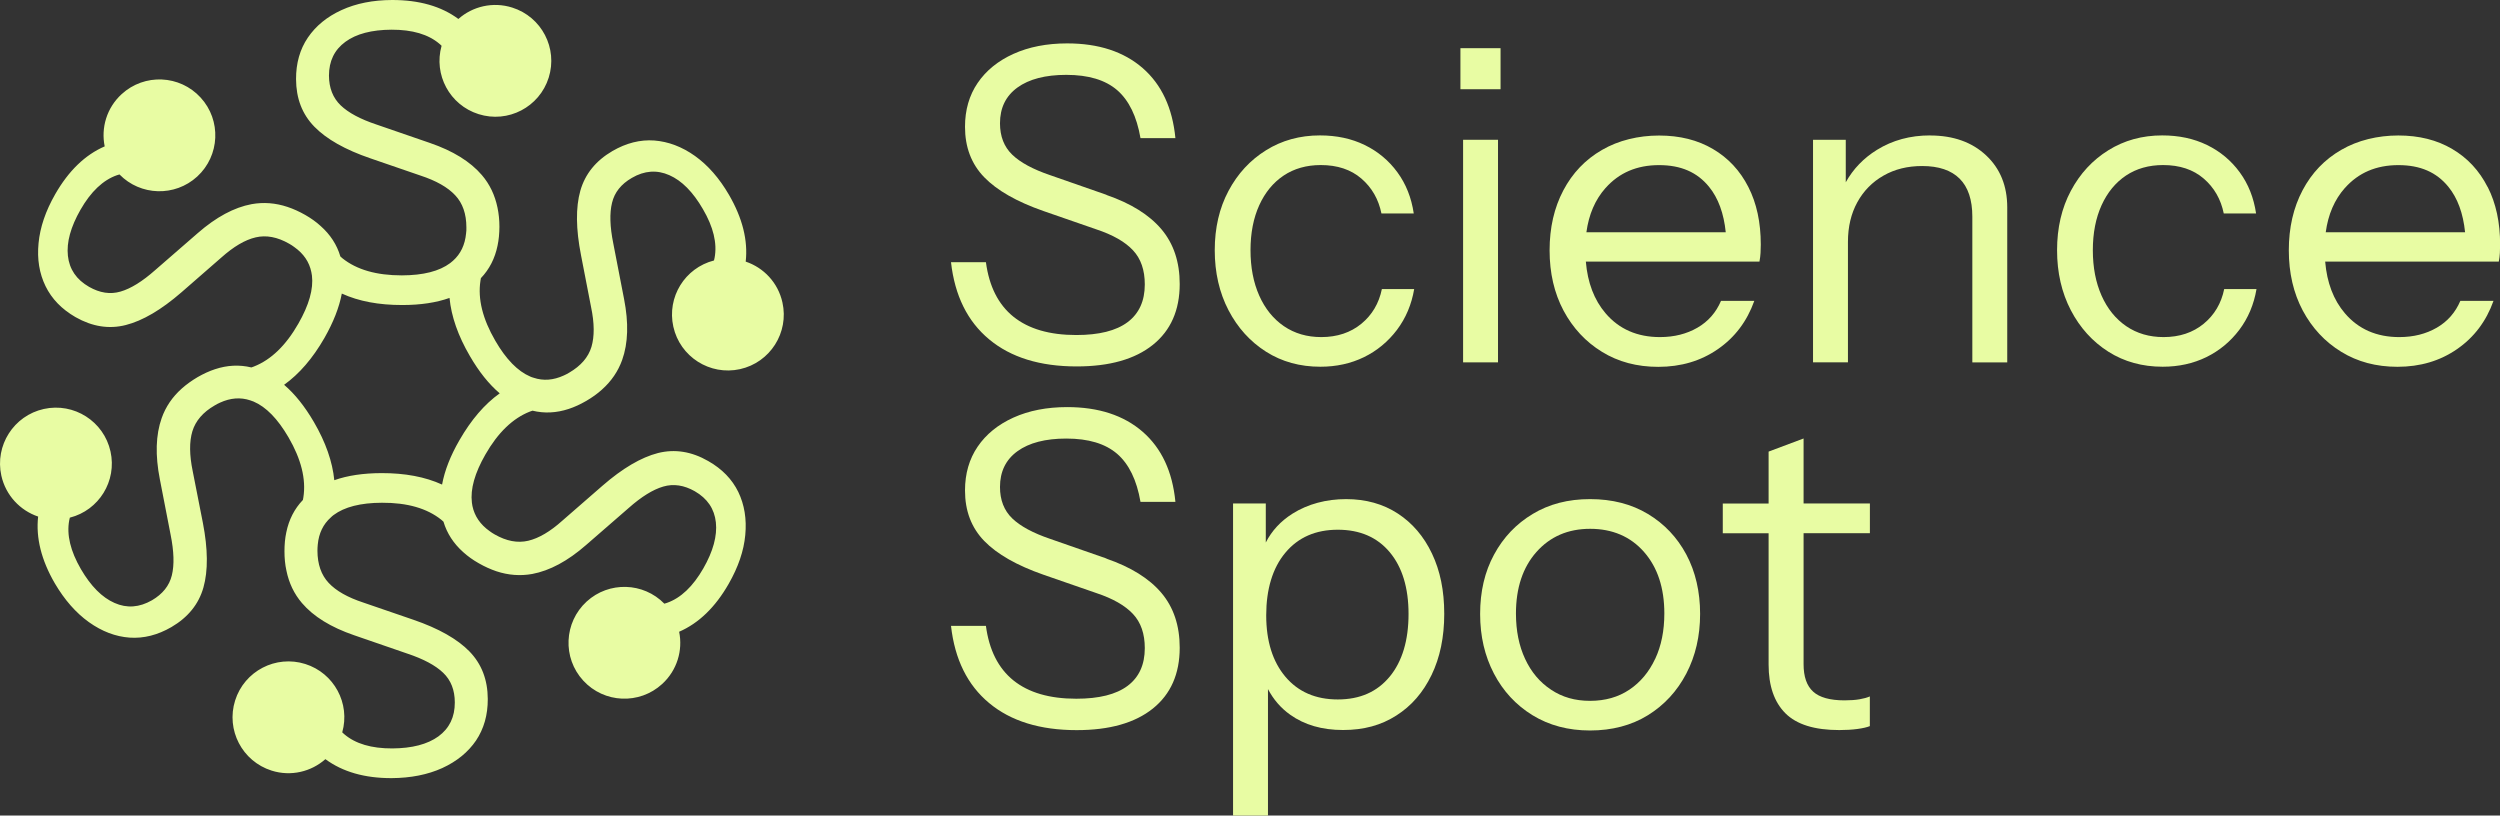 <?xml version="1.0" encoding="UTF-8"?>
<svg id="Layer_1" data-name="Layer 1" xmlns="http://www.w3.org/2000/svg" viewBox="0 0 412.43 134.54">
  <rect x="0" y="0" width="412.43" height="134.54" fill="#333333" stroke="none"/>
  <defs>
    <style>
      .cls-1 {
        fill: #e8fca3;
      }
    </style>
  </defs>
  <path class="cls-1" d="M117.79,42.97c-4.81,1.23-7.79,6.05-6.71,10.92,1.1,4.97,6.03,8.11,11,7.01,4.97-1.1,8.11-6.03,7-11-.72-3.27-3.1-5.75-6.06-6.74.39-3.5-.53-7.18-2.76-11.02-1.59-2.74-3.47-4.88-5.61-6.41-2.15-1.53-4.4-2.37-6.71-2.55-2.33-.17-4.64.42-6.91,1.74-2.74,1.6-4.5,3.78-5.29,6.54-.78,2.76-.74,6.31.11,10.64l1.66,8.56c.56,2.66.57,4.85.06,6.57-.52,1.72-1.75,3.13-3.67,4.25-.3.18-.6.34-.9.47-1.71.78-3.37.91-4.97.37-.19-.05-.38-.12-.56-.2-2.06-.88-3.98-2.84-5.75-5.89-2.1-3.61-2.92-6.91-2.46-9.9.02-.15.04-.29.07-.44,1.4-1.46,2.32-3.26,2.75-5.36.21-.98.3-2.01.31-3.12,0-1.11-.11-2.18-.32-3.17-.43-2.06-1.28-3.84-2.57-5.35-1.92-2.24-4.77-4-8.59-5.31l-8.79-3.03c-2.68-.89-4.65-1.95-5.92-3.17-1.27-1.22-1.92-2.86-1.93-4.89,0-2.41.9-4.27,2.71-5.59,1.8-1.32,4.34-1.98,7.6-2,3.45-.01,6.1.77,7.94,2.35.11.1.22.2.33.3-1.35,4.77,1.34,9.78,6.1,11.28,4.86,1.54,10.04-1.16,11.57-6.02,1.53-4.85-1.16-10.03-6.02-11.56-3.2-1.01-6.54-.19-8.88,1.88C72.79,1.03,69.15,0,64.7,0c-3.17.01-5.95.56-8.35,1.66-2.41,1.1-4.25,2.62-5.56,4.54-1.31,1.93-1.96,4.22-1.95,6.85.01,3.18,1.01,5.79,3.02,7.85,2,2.05,5.08,3.8,9.27,5.23l8.23,2.83c2.59.85,4.5,1.93,5.73,3.25,1.23,1.3,1.85,3.07,1.85,5.3.01.34,0,.67-.05,1-.18,1.87-.89,3.38-2.15,4.5-.15.14-.3.27-.47.39-1.78,1.34-4.44,2.02-7.98,2.03-4.17,0-7.44-.93-9.8-2.82-.12-.1-.23-.19-.34-.3-.57-1.94-1.66-3.61-3.25-5.02-.74-.68-1.6-1.29-2.56-1.84-.97-.55-1.94-.99-2.9-1.31-2-.67-3.98-.81-5.93-.46-2.89.54-5.85,2.13-8.89,4.78l-7.02,6.1c-2.11,1.87-4.02,3.05-5.71,3.54-1.7.5-3.43.23-5.2-.78-2.08-1.19-3.25-2.9-3.49-5.13-.24-2.22.46-4.76,2.08-7.59,1.71-2.99,3.72-4.89,6-5.69.14-.05.28-.1.43-.13,3.46,3.54,9.14,3.72,12.82.35,3.75-3.44,4.01-9.28.57-13.03-3.44-3.76-9.28-4.01-13.03-.57-2.47,2.26-3.43,5.56-2.8,8.62-3.24,1.4-5.96,4.04-8.17,7.9-1.58,2.76-2.49,5.44-2.74,8.06-.26,2.64.13,5,1.15,7.1,1.02,2.09,2.67,3.8,4.95,5.11,2.76,1.57,5.53,2.01,8.3,1.3,2.78-.71,5.84-2.5,9.18-5.4l6.56-5.72c2.04-1.82,3.92-2.93,5.68-3.34,1.74-.41,3.59-.06,5.51,1.04.31.17.59.36.86.56,1.53,1.08,2.47,2.46,2.81,4.12.04.18.07.38.1.58.27,2.21-.48,4.86-2.24,7.93-2.07,3.62-4.51,5.97-7.34,7.08-.13.05-.27.1-.41.15-1.97-.48-3.97-.38-6,.29-.95.31-1.9.75-2.86,1.3-.97.57-1.83,1.19-2.59,1.86-1.58,1.4-2.69,3.04-3.35,4.91-.98,2.77-1.08,6.13-.3,10.09l1.77,9.12c.56,2.77.63,5.01.21,6.72-.42,1.72-1.52,3.09-3.28,4.12-2.08,1.19-4.13,1.35-6.18.44-2.05-.9-3.9-2.76-5.55-5.59-1.72-2.97-2.37-5.66-1.92-8.04.03-.15.06-.29.1-.44,4.81-1.22,7.79-6.05,6.71-10.92-1.1-4.97-6.03-8.11-11-7.01-4.97,1.1-8.11,6.03-7.01,11,.73,3.27,3.11,5.75,6.07,6.75-.39,3.5.52,7.17,2.75,11.01,1.61,2.74,3.48,4.87,5.63,6.41,2.15,1.53,4.38,2.38,6.71,2.55,2.33.16,4.62-.42,6.9-1.74,2.74-1.6,4.5-3.78,5.28-6.53.78-2.77.75-6.32-.09-10.66l-1.68-8.54c-.55-2.67-.57-4.86-.05-6.58.53-1.72,1.75-3.14,3.67-4.25.3-.18.6-.34.9-.47,1.71-.78,3.37-.91,4.98-.37.18.05.37.12.55.2,2.06.88,3.97,2.84,5.75,5.89,2.1,3.61,2.92,6.91,2.46,9.9-.02.15-.05.29-.08.44-1.4,1.46-2.31,3.25-2.74,5.35-.21.98-.3,2.02-.3,3.12s.1,2.19.32,3.18c.42,2.06,1.27,3.84,2.56,5.35,1.91,2.24,4.78,4,8.59,5.31l8.78,3.03c2.68.89,4.66,1.95,5.93,3.17,1.28,1.22,1.92,2.86,1.92,4.89.01,2.41-.89,4.27-2.7,5.6-1.81,1.31-4.35,1.97-7.61,1.99-3.45.01-6.08-.77-7.93-2.35-.11-.1-.22-.2-.33-.3,1.35-4.77-1.34-9.78-6.1-11.28-4.86-1.53-10.04,1.16-11.57,6.02-1.53,4.86,1.16,10.03,6.02,11.57,3.19,1.01,6.53.18,8.87-1.89,2.85,2.1,6.49,3.14,10.92,3.13,3.17-.02,5.96-.57,8.36-1.66,2.4-1.1,4.26-2.62,5.57-4.54,1.3-1.94,1.95-4.22,1.94-6.85-.01-3.18-1.02-5.79-3.02-7.85-2-2.05-5.09-3.8-9.26-5.23l-8.24-2.83c-2.59-.85-4.5-1.93-5.73-3.25-1.22-1.3-1.84-3.07-1.85-5.3,0-.34.02-.67.05-1,.17-1.88.9-3.38,2.16-4.5.14-.15.3-.27.45-.39,1.79-1.34,4.46-2.02,7.98-2.03,4.18-.02,7.45.92,9.81,2.82.13.1.24.19.34.3.58,1.94,1.67,3.61,3.26,5.03.74.67,1.59,1.28,2.56,1.83.97.56,1.94.99,2.9,1.32,1.99.66,3.97.8,5.92.45,2.89-.54,5.86-2.13,8.89-4.78l7.02-6.1c2.11-1.87,4.02-3.05,5.71-3.54,1.69-.5,3.43-.23,5.2.77,2.08,1.2,3.24,2.91,3.48,5.14.24,2.22-.45,4.76-2.07,7.59-1.71,2.98-3.71,4.89-6.01,5.69-.14.05-.28.09-.42.13-3.46-3.54-9.14-3.72-12.82-.35-3.75,3.44-4.01,9.28-.57,13.03,3.44,3.76,9.28,4.01,13.03.57,2.47-2.26,3.43-5.56,2.8-8.62,3.24-1.41,5.97-4.05,8.17-7.9,1.58-2.76,2.5-5.44,2.74-8.06.25-2.64-.14-5-1.15-7.1-1.02-2.09-2.67-3.8-4.96-5.1-2.75-1.58-5.51-2.02-8.3-1.32-2.78.72-5.84,2.51-9.17,5.41l-6.57,5.72c-2.02,1.82-3.92,2.93-5.66,3.34-1.76.41-3.59.06-5.52-1.04-.3-.17-.6-.36-.86-.56-1.53-1.09-2.47-2.47-2.82-4.13-.04-.18-.07-.37-.09-.57-.27-2.22.47-4.86,2.23-7.93,2.07-3.62,4.53-5.98,7.34-7.08.15-.05.28-.1.43-.15,1.96.48,3.95.38,5.98-.29.95-.31,1.9-.75,2.87-1.31.98-.57,1.85-1.19,2.61-1.88,1.56-1.39,2.66-3.02,3.33-4.88.99-2.77,1.09-6.13.31-10.09l-1.77-9.13c-.56-2.76-.63-5.01-.21-6.71.41-1.72,1.5-3.09,3.27-4.11,2.07-1.21,4.14-1.36,6.19-.45,2.05.9,3.89,2.76,5.53,5.59,1.74,2.97,2.38,5.66,1.93,8.04-.03.15-.06.29-.1.44ZM75.8,72.61c-1.5,2.59-2.45,5.04-2.87,7.33-2.8-1.28-6.13-1.9-10-1.89-2.99.01-5.59.39-7.78,1.17-.3-3.05-1.42-6.26-3.36-9.59-1.51-2.59-3.15-4.64-4.92-6.15,2.5-1.79,4.72-4.36,6.65-7.72,1.48-2.6,2.44-5.04,2.87-7.33,2.8,1.28,6.13,1.9,9.99,1.89,2.99,0,5.59-.39,7.78-1.17.29,3.05,1.41,6.26,3.36,9.59,1.5,2.59,3.14,4.64,4.92,6.15-2.51,1.79-4.71,4.37-6.64,7.72Z"/>
  <g>
    <path class="cls-1" d="M182.54,32.14l-9.29-3.24c-2.83-.96-4.92-2.09-6.26-3.38s-2.02-3.02-2.02-5.18c0-2.54.96-4.51,2.88-5.9,1.92-1.39,4.61-2.09,8.06-2.09,3.65,0,6.44.84,8.39,2.52,1.94,1.68,3.23,4.32,3.85,7.92h5.76c-.48-4.99-2.28-8.84-5.4-11.56-3.12-2.71-7.27-4.07-12.46-4.07-3.36,0-6.31.58-8.86,1.73-2.54,1.15-4.51,2.75-5.9,4.79-1.39,2.04-2.09,4.45-2.09,7.24,0,3.36,1.05,6.13,3.17,8.32,2.11,2.18,5.38,4.04,9.79,5.58l8.71,3.02c2.74.91,4.75,2.06,6.05,3.46,1.3,1.39,1.94,3.26,1.94,5.62,0,2.74-.95,4.81-2.84,6.23-1.9,1.42-4.72,2.12-8.46,2.12-4.42,0-7.87-1.01-10.37-3.02-2.5-2.02-4.01-5.02-4.54-9h-5.76c.62,5.52,2.72,9.77,6.3,12.74,3.58,2.98,8.39,4.46,14.44,4.46,5.42,0,9.61-1.19,12.56-3.56s4.43-5.72,4.43-10.04c0-3.65-1.01-6.66-3.02-9.04-2.02-2.38-5.04-4.26-9.07-5.65Z"/>
    <path class="cls-1" d="M208.86,58.02c2.62,1.66,5.6,2.48,8.96,2.48,2.64,0,5.04-.53,7.2-1.58,2.16-1.06,3.97-2.56,5.44-4.5,1.46-1.94,2.41-4.19,2.84-6.73h-5.33c-.48,2.35-1.61,4.26-3.38,5.72-1.78,1.46-3.99,2.2-6.62,2.2-2.35,0-4.4-.6-6.16-1.8-1.75-1.2-3.11-2.88-4.07-5.04-.96-2.16-1.44-4.66-1.44-7.49s.48-5.3,1.44-7.42c.96-2.11,2.3-3.74,4.03-4.9,1.73-1.15,3.77-1.73,6.12-1.73,2.74,0,4.97.74,6.7,2.23,1.73,1.49,2.83,3.41,3.31,5.76h5.33c-.38-2.59-1.28-4.86-2.7-6.8s-3.22-3.44-5.4-4.5c-2.18-1.06-4.64-1.58-7.38-1.58-3.31,0-6.28.82-8.89,2.45-2.62,1.63-4.68,3.86-6.19,6.7-1.51,2.83-2.27,6.1-2.27,9.79s.76,7,2.27,9.9c1.51,2.9,3.58,5.18,6.19,6.84Z"/>
    <rect class="cls-1" x="241.37" y="23.06" width="5.76" height="36.72"/>
    <rect class="cls-1" x="240.93" y="7.95" width="6.62" height="6.77"/>
    <path class="cls-1" d="M289.39,49.63h-5.47c-.82,1.92-2.11,3.4-3.89,4.43-1.78,1.03-3.84,1.55-6.19,1.55-3.74,0-6.73-1.31-8.96-3.92-1.89-2.21-2.97-5.06-3.26-8.53h28.64c.1-.53.16-1.01.18-1.44.02-.43.04-.89.04-1.37,0-3.65-.68-6.82-2.05-9.5-1.37-2.69-3.31-4.78-5.83-6.26-2.52-1.49-5.48-2.23-8.89-2.23s-6.7.79-9.43,2.38c-2.74,1.58-4.86,3.8-6.37,6.66-1.51,2.86-2.27,6.16-2.27,9.9s.77,7.06,2.3,9.94c1.54,2.88,3.65,5.15,6.34,6.8,2.69,1.66,5.78,2.48,9.29,2.48,3.74,0,7.02-.97,9.83-2.92,2.81-1.94,4.81-4.6,6.01-7.96ZM264.87,31.02c2.23-2.52,5.17-3.78,8.82-3.78s6.3,1.19,8.24,3.56c1.53,1.87,2.45,4.39,2.77,7.52h-22.99c.4-2.95,1.45-5.38,3.16-7.31Z"/>
    <path class="cls-1" d="M318.4,22.34c-3.26,0-6.18.79-8.75,2.38-2.2,1.36-3.92,3.14-5.15,5.35v-7.01h-5.4v36.72h5.76v-19.87c0-2.5.52-4.68,1.55-6.55,1.03-1.87,2.47-3.34,4.32-4.39,1.85-1.06,3.97-1.58,6.37-1.58,2.74,0,4.8.7,6.19,2.09,1.39,1.39,2.09,3.48,2.09,6.26v24.05h5.76v-25.56c0-3.55-1.16-6.42-3.49-8.6-2.33-2.18-5.41-3.28-9.25-3.28Z"/>
    <path class="cls-1" d="M363.55,53.41c-1.78,1.46-3.99,2.2-6.62,2.2-2.35,0-4.4-.6-6.16-1.8-1.75-1.2-3.11-2.88-4.07-5.04-.96-2.16-1.44-4.66-1.44-7.49s.48-5.3,1.44-7.42c.96-2.11,2.3-3.74,4.03-4.9,1.73-1.15,3.77-1.73,6.12-1.73,2.74,0,4.97.74,6.7,2.23,1.73,1.49,2.83,3.41,3.31,5.76h5.33c-.38-2.59-1.28-4.86-2.7-6.8s-3.22-3.44-5.4-4.5c-2.18-1.06-4.64-1.58-7.38-1.58-3.31,0-6.28.82-8.89,2.45-2.62,1.63-4.68,3.86-6.19,6.7-1.51,2.83-2.27,6.1-2.27,9.79s.76,7,2.27,9.9c1.51,2.9,3.58,5.18,6.19,6.84,2.62,1.66,5.6,2.48,8.96,2.48,2.64,0,5.04-.53,7.2-1.58,2.16-1.06,3.97-2.56,5.44-4.5,1.46-1.94,2.41-4.19,2.84-6.73h-5.33c-.48,2.35-1.61,4.26-3.38,5.72Z"/>
    <path class="cls-1" d="M410.38,30.84c-1.37-2.69-3.31-4.78-5.83-6.26-2.52-1.49-5.48-2.23-8.89-2.23s-6.7.79-9.43,2.38c-2.74,1.58-4.86,3.8-6.37,6.66-1.51,2.86-2.27,6.16-2.27,9.9s.77,7.06,2.3,9.94c1.54,2.88,3.65,5.15,6.34,6.8,2.69,1.66,5.78,2.48,9.29,2.48,3.74,0,7.02-.97,9.83-2.92,2.81-1.94,4.81-4.6,6.01-7.96h-5.47c-.82,1.92-2.11,3.4-3.89,4.43-1.78,1.03-3.84,1.55-6.19,1.55-3.74,0-6.73-1.31-8.96-3.92-1.89-2.21-2.97-5.06-3.26-8.53h28.64c.1-.53.16-1.01.18-1.44.02-.43.04-.89.04-1.37,0-3.65-.68-6.82-2.05-9.5ZM386.84,31.02c2.23-2.52,5.17-3.78,8.82-3.78s6.3,1.19,8.24,3.56c1.53,1.87,2.45,4.39,2.77,7.52h-22.99c.4-2.95,1.45-5.38,3.16-7.31Z"/>
    <path class="cls-1" d="M182.54,92.14l-9.29-3.24c-2.83-.96-4.92-2.09-6.26-3.38s-2.02-3.02-2.02-5.18c0-2.54.96-4.51,2.88-5.9,1.92-1.39,4.61-2.09,8.06-2.09,3.65,0,6.44.84,8.39,2.52,1.94,1.68,3.23,4.32,3.85,7.92h5.76c-.48-4.99-2.28-8.84-5.4-11.56-3.12-2.71-7.27-4.07-12.46-4.07-3.36,0-6.31.58-8.86,1.73-2.54,1.15-4.51,2.75-5.9,4.79-1.39,2.04-2.09,4.45-2.09,7.24,0,3.36,1.05,6.13,3.17,8.32,2.11,2.18,5.38,4.04,9.79,5.58l8.71,3.02c2.74.91,4.75,2.06,6.05,3.46,1.3,1.39,1.94,3.26,1.94,5.62,0,2.74-.95,4.81-2.84,6.23-1.9,1.42-4.72,2.12-8.46,2.12-4.42,0-7.87-1.01-10.37-3.02-2.5-2.02-4.01-5.02-4.54-9h-5.76c.62,5.52,2.72,9.77,6.3,12.74,3.58,2.98,8.39,4.46,14.44,4.46,5.42,0,9.61-1.19,12.56-3.56s4.43-5.72,4.43-10.04c0-3.65-1.01-6.66-3.02-9.04-2.02-2.38-5.04-4.26-9.07-5.65Z"/>
    <path class="cls-1" d="M230.6,84.72c-2.42-1.58-5.27-2.38-8.53-2.38s-6.31.8-8.86,2.41c-1.94,1.23-3.4,2.81-4.39,4.75v-6.44h-5.4v51.48h5.76v-20.86c.9,1.71,2.12,3.13,3.67,4.23,2.35,1.68,5.26,2.52,8.71,2.52s6.29-.79,8.78-2.38c2.5-1.58,4.44-3.82,5.83-6.7,1.39-2.88,2.09-6.24,2.09-10.08s-.67-7.1-2.02-9.94c-1.34-2.83-3.23-5.04-5.65-6.62ZM229.27,111.61c-2.06,2.52-4.92,3.78-8.57,3.78s-6.53-1.25-8.64-3.74c-2.11-2.5-3.17-5.88-3.17-10.15s1.05-7.81,3.17-10.33c2.11-2.52,4.99-3.78,8.64-3.78s6.5,1.24,8.57,3.71c2.06,2.47,3.1,5.87,3.1,10.19s-1.03,7.81-3.1,10.33Z"/>
    <path class="cls-1" d="M271.86,84.79c-2.71-1.63-5.89-2.45-9.54-2.45s-6.76.82-9.47,2.45c-2.71,1.63-4.84,3.86-6.37,6.7-1.54,2.83-2.3,6.1-2.3,9.79s.76,6.92,2.27,9.83c1.51,2.9,3.64,5.2,6.37,6.88,2.74,1.68,5.9,2.52,9.5,2.52s6.83-.84,9.54-2.52c2.71-1.68,4.82-3.97,6.34-6.88,1.51-2.9,2.27-6.18,2.27-9.83s-.76-6.96-2.27-9.79c-1.51-2.83-3.62-5.06-6.34-6.7ZM273.05,108.7c-1.01,2.16-2.42,3.85-4.25,5.08-1.82,1.22-3.98,1.84-6.48,1.84s-4.6-.61-6.44-1.84c-1.85-1.22-3.28-2.92-4.28-5.08-1.01-2.16-1.51-4.66-1.51-7.49,0-4.22,1.13-7.61,3.38-10.15,2.26-2.54,5.21-3.82,8.86-3.82s6.66,1.27,8.89,3.82c2.23,2.54,3.35,5.93,3.35,10.15,0,2.83-.5,5.33-1.51,7.49Z"/>
    <path class="cls-1" d="M297.53,72.34l-5.76,2.16v8.57h-7.56v4.9h7.56v21.67c0,3.5.92,6.18,2.77,8.03,1.85,1.85,4.81,2.77,8.89,2.77,1.1,0,2.1-.06,2.99-.18.89-.12,1.57-.28,2.05-.47v-4.9c-.43.19-1,.35-1.69.47-.7.12-1.52.18-2.48.18-2.4,0-4.13-.48-5.18-1.44-1.06-.96-1.58-2.47-1.58-4.54v-21.6h10.94v-4.9h-10.94v-10.73Z"/>
  </g>
</svg>
